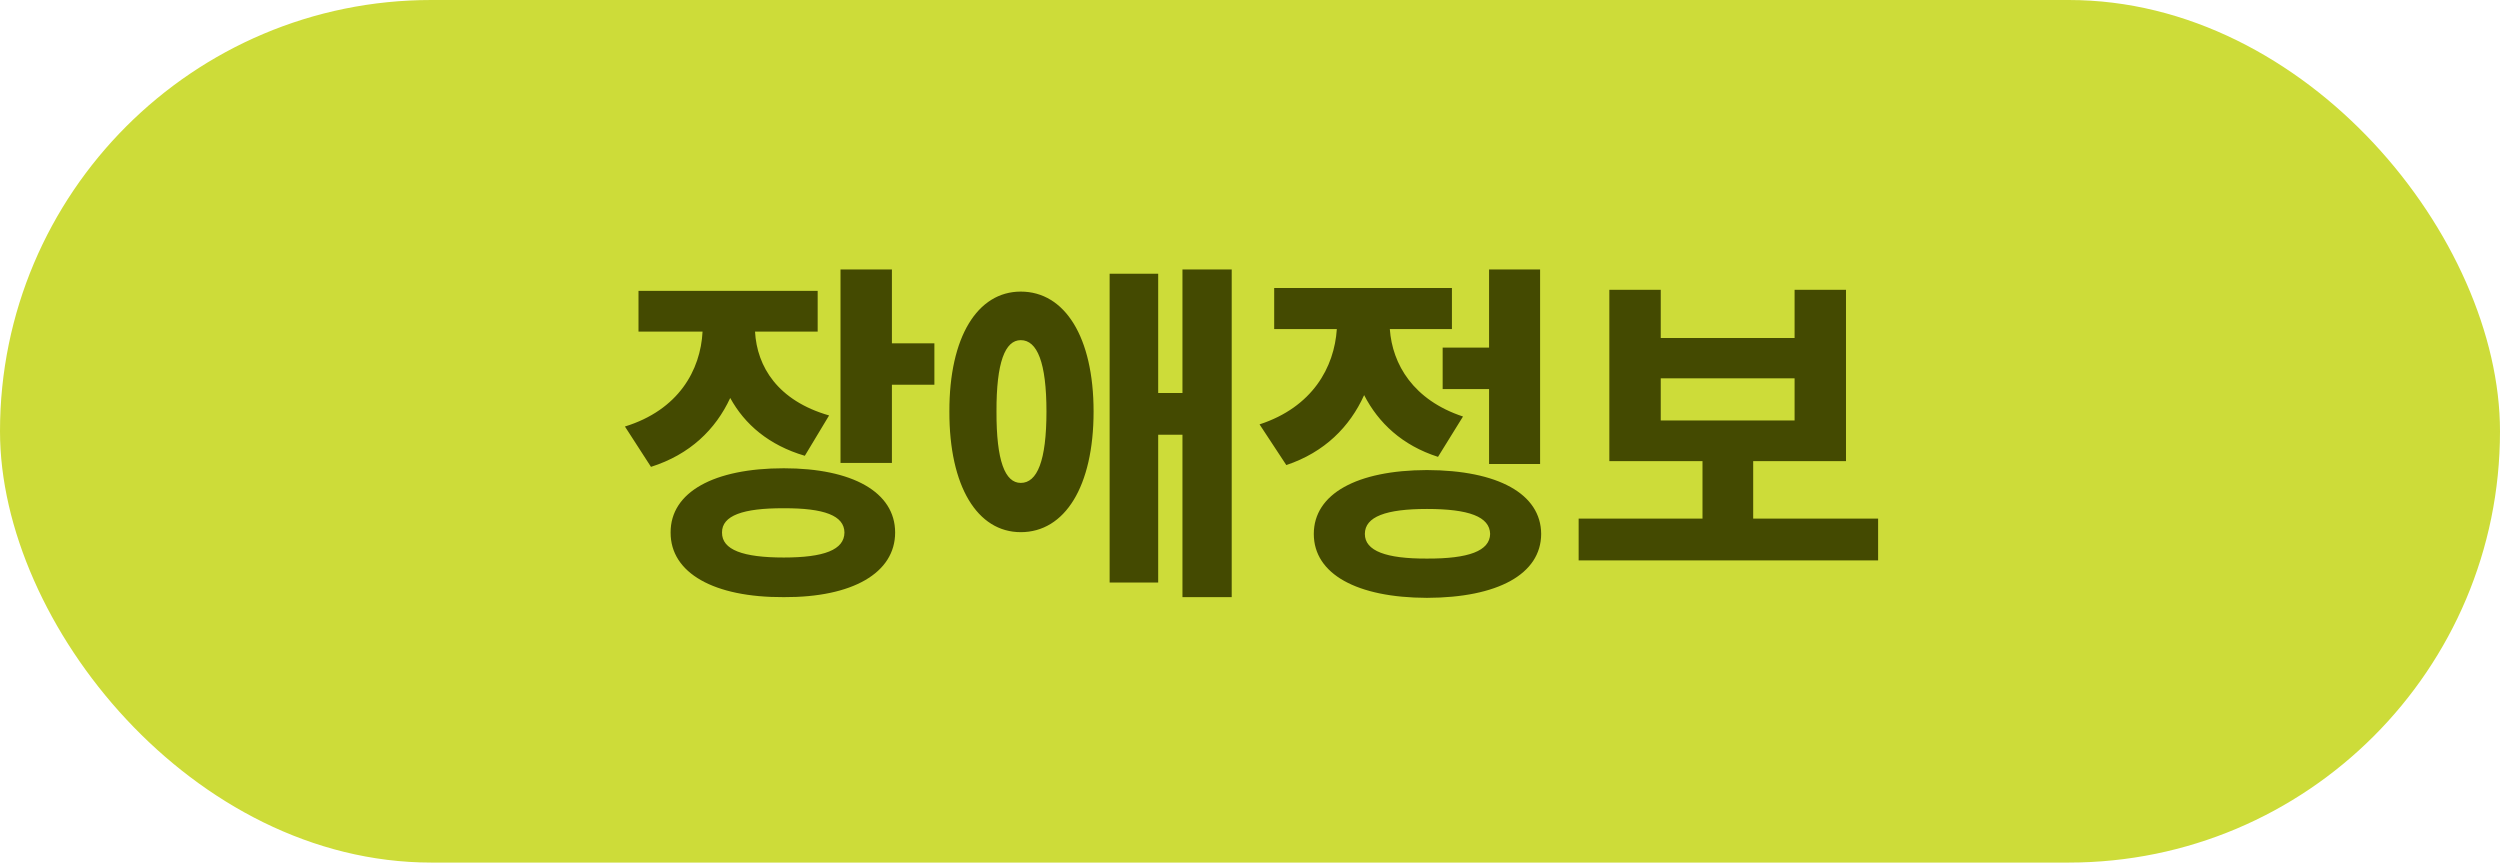 <svg width="171" height="59" viewBox="0 0 171 59" fill="none" xmlns="http://www.w3.org/2000/svg">
<rect width="171" height="59" rx="29.5" fill="#CDDC39"/>
<path d="M55.929 19.896V22.68H51.644C51.778 25.084 53.194 27.404 56.71 28.417L55.05 31.176C52.596 30.456 50.936 29.027 49.947 27.221C48.946 29.381 47.188 31.09 44.527 31.933L42.745 29.174C46.419 28.039 47.921 25.316 48.055 22.68H43.673V19.896H55.929ZM45.87 36.425C45.858 33.654 48.836 32.03 53.609 32.03C58.297 32.03 61.227 33.654 61.227 36.425C61.227 39.196 58.297 40.868 53.609 40.844C48.836 40.868 45.858 39.196 45.87 36.425ZM49.386 36.425C49.373 37.609 50.826 38.134 53.609 38.134C56.368 38.134 57.748 37.609 57.76 36.425C57.748 35.265 56.368 34.752 53.609 34.765C50.826 34.752 49.373 35.265 49.386 36.425ZM57.491 31.664V18.432H61.007V23.485H63.912V26.317H61.007V31.664H57.491ZM69.82 19.945C72.835 19.945 74.801 23.058 74.801 28.148C74.801 33.275 72.835 36.4 69.82 36.4C66.854 36.4 64.925 33.275 64.938 28.148C64.925 23.058 66.854 19.945 69.82 19.945ZM68.16 28.148C68.148 31.53 68.746 33.031 69.82 33.031C70.943 33.031 71.578 31.53 71.578 28.148C71.578 24.791 70.943 23.266 69.82 23.266C68.746 23.266 68.148 24.791 68.16 28.148ZM75.899 39.843V18.725H79.22V26.879H80.88V18.432H84.249V40.844H80.88V29.735H79.22V39.843H75.899ZM105.343 18.432V31.737H101.852V26.61H98.678V23.778H101.852V18.432H105.343ZM86.153 29.027C89.779 27.843 91.268 25.121 91.439 22.509H87.154V19.701H99.312V22.509H95.064C95.235 24.926 96.676 27.367 100.069 28.49L98.36 31.249C95.919 30.468 94.283 28.93 93.307 27.025C92.33 29.186 90.609 30.932 87.984 31.811L86.153 29.027ZM89.864 36.523C89.864 33.776 92.818 32.165 97.603 32.152C102.45 32.165 105.404 33.776 105.416 36.523C105.404 39.269 102.45 40.88 97.603 40.893C92.818 40.88 89.864 39.269 89.864 36.523ZM93.356 36.523C93.356 37.682 94.808 38.219 97.603 38.207C100.46 38.219 101.9 37.682 101.925 36.523C101.9 35.338 100.46 34.813 97.603 34.813C94.808 34.813 93.356 35.338 93.356 36.523ZM128.463 35.473V38.329H107.979V35.473H116.451V31.542H110.079V19.823H113.595V23.119H122.75V19.823H126.266V31.542H119.918V35.473H128.463ZM113.595 28.759H122.75V25.878H113.595V28.759Z" fill="#444A01"/>
</svg>
